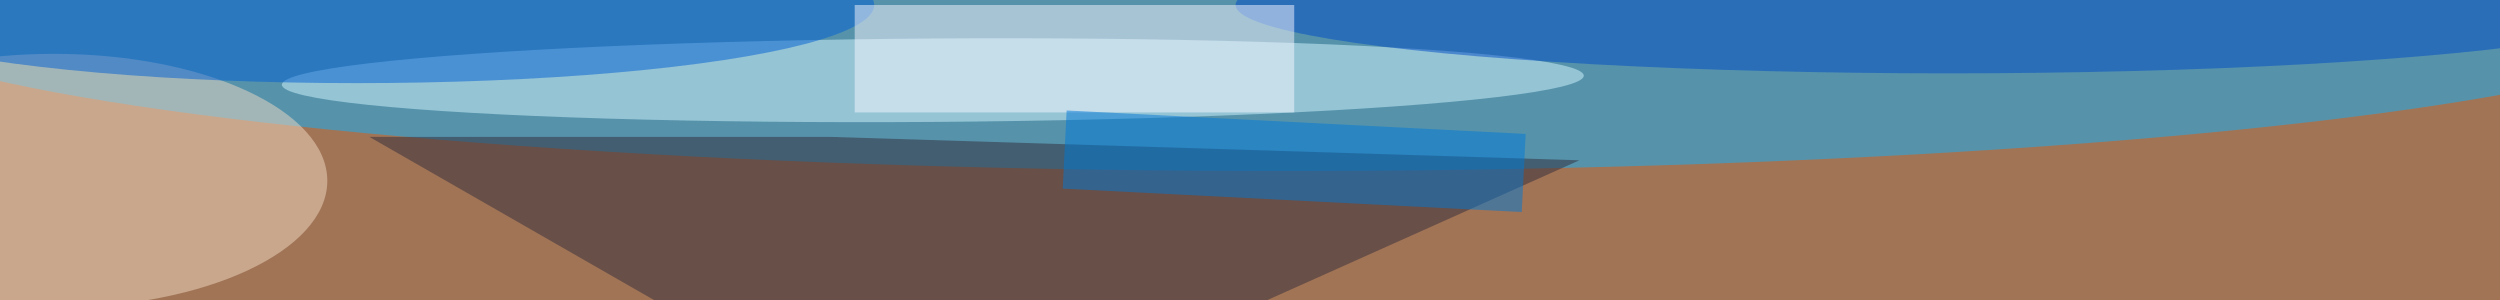 <svg xmlns="http://www.w3.org/2000/svg" width="300" height="36"><rect width="100%" height="100%" fill="#333333" stroke="none"/><g filter="blur(12px)"><rect width="200%" height="200%" x="-50%" y="-50%" fill="#a17456"/><rect width="100%" height="100%" fill="#a17456"/><g fill-opacity=".5" transform="translate(.6 .6)scale(1.172)"><ellipse cx="131" fill="#0db3ff" rx="148" ry="17"/><circle r="1" fill="#d4f7ff" transform="matrix(-66.651 .465 -.03 -4.271 95 7.7)"/><path fill="#312a39" d="M37.3 13.5 94 46l67.2-30.1-76.8-2.4z"/><ellipse cx="5" cy="18" fill="#f0dac4" rx="28" ry="13"/><ellipse cx="199" fill="#004ac7" rx="73" ry="7"/><ellipse cx="36" fill="#005ed5" rx="53" ry="8"/><path fill="#f8f7ff" d="M87 0h45v11H87z"/><path fill="#0079d7" d="m155.3 21.2-47-2.4.4-8 47 2.4z"/></g></g></svg>